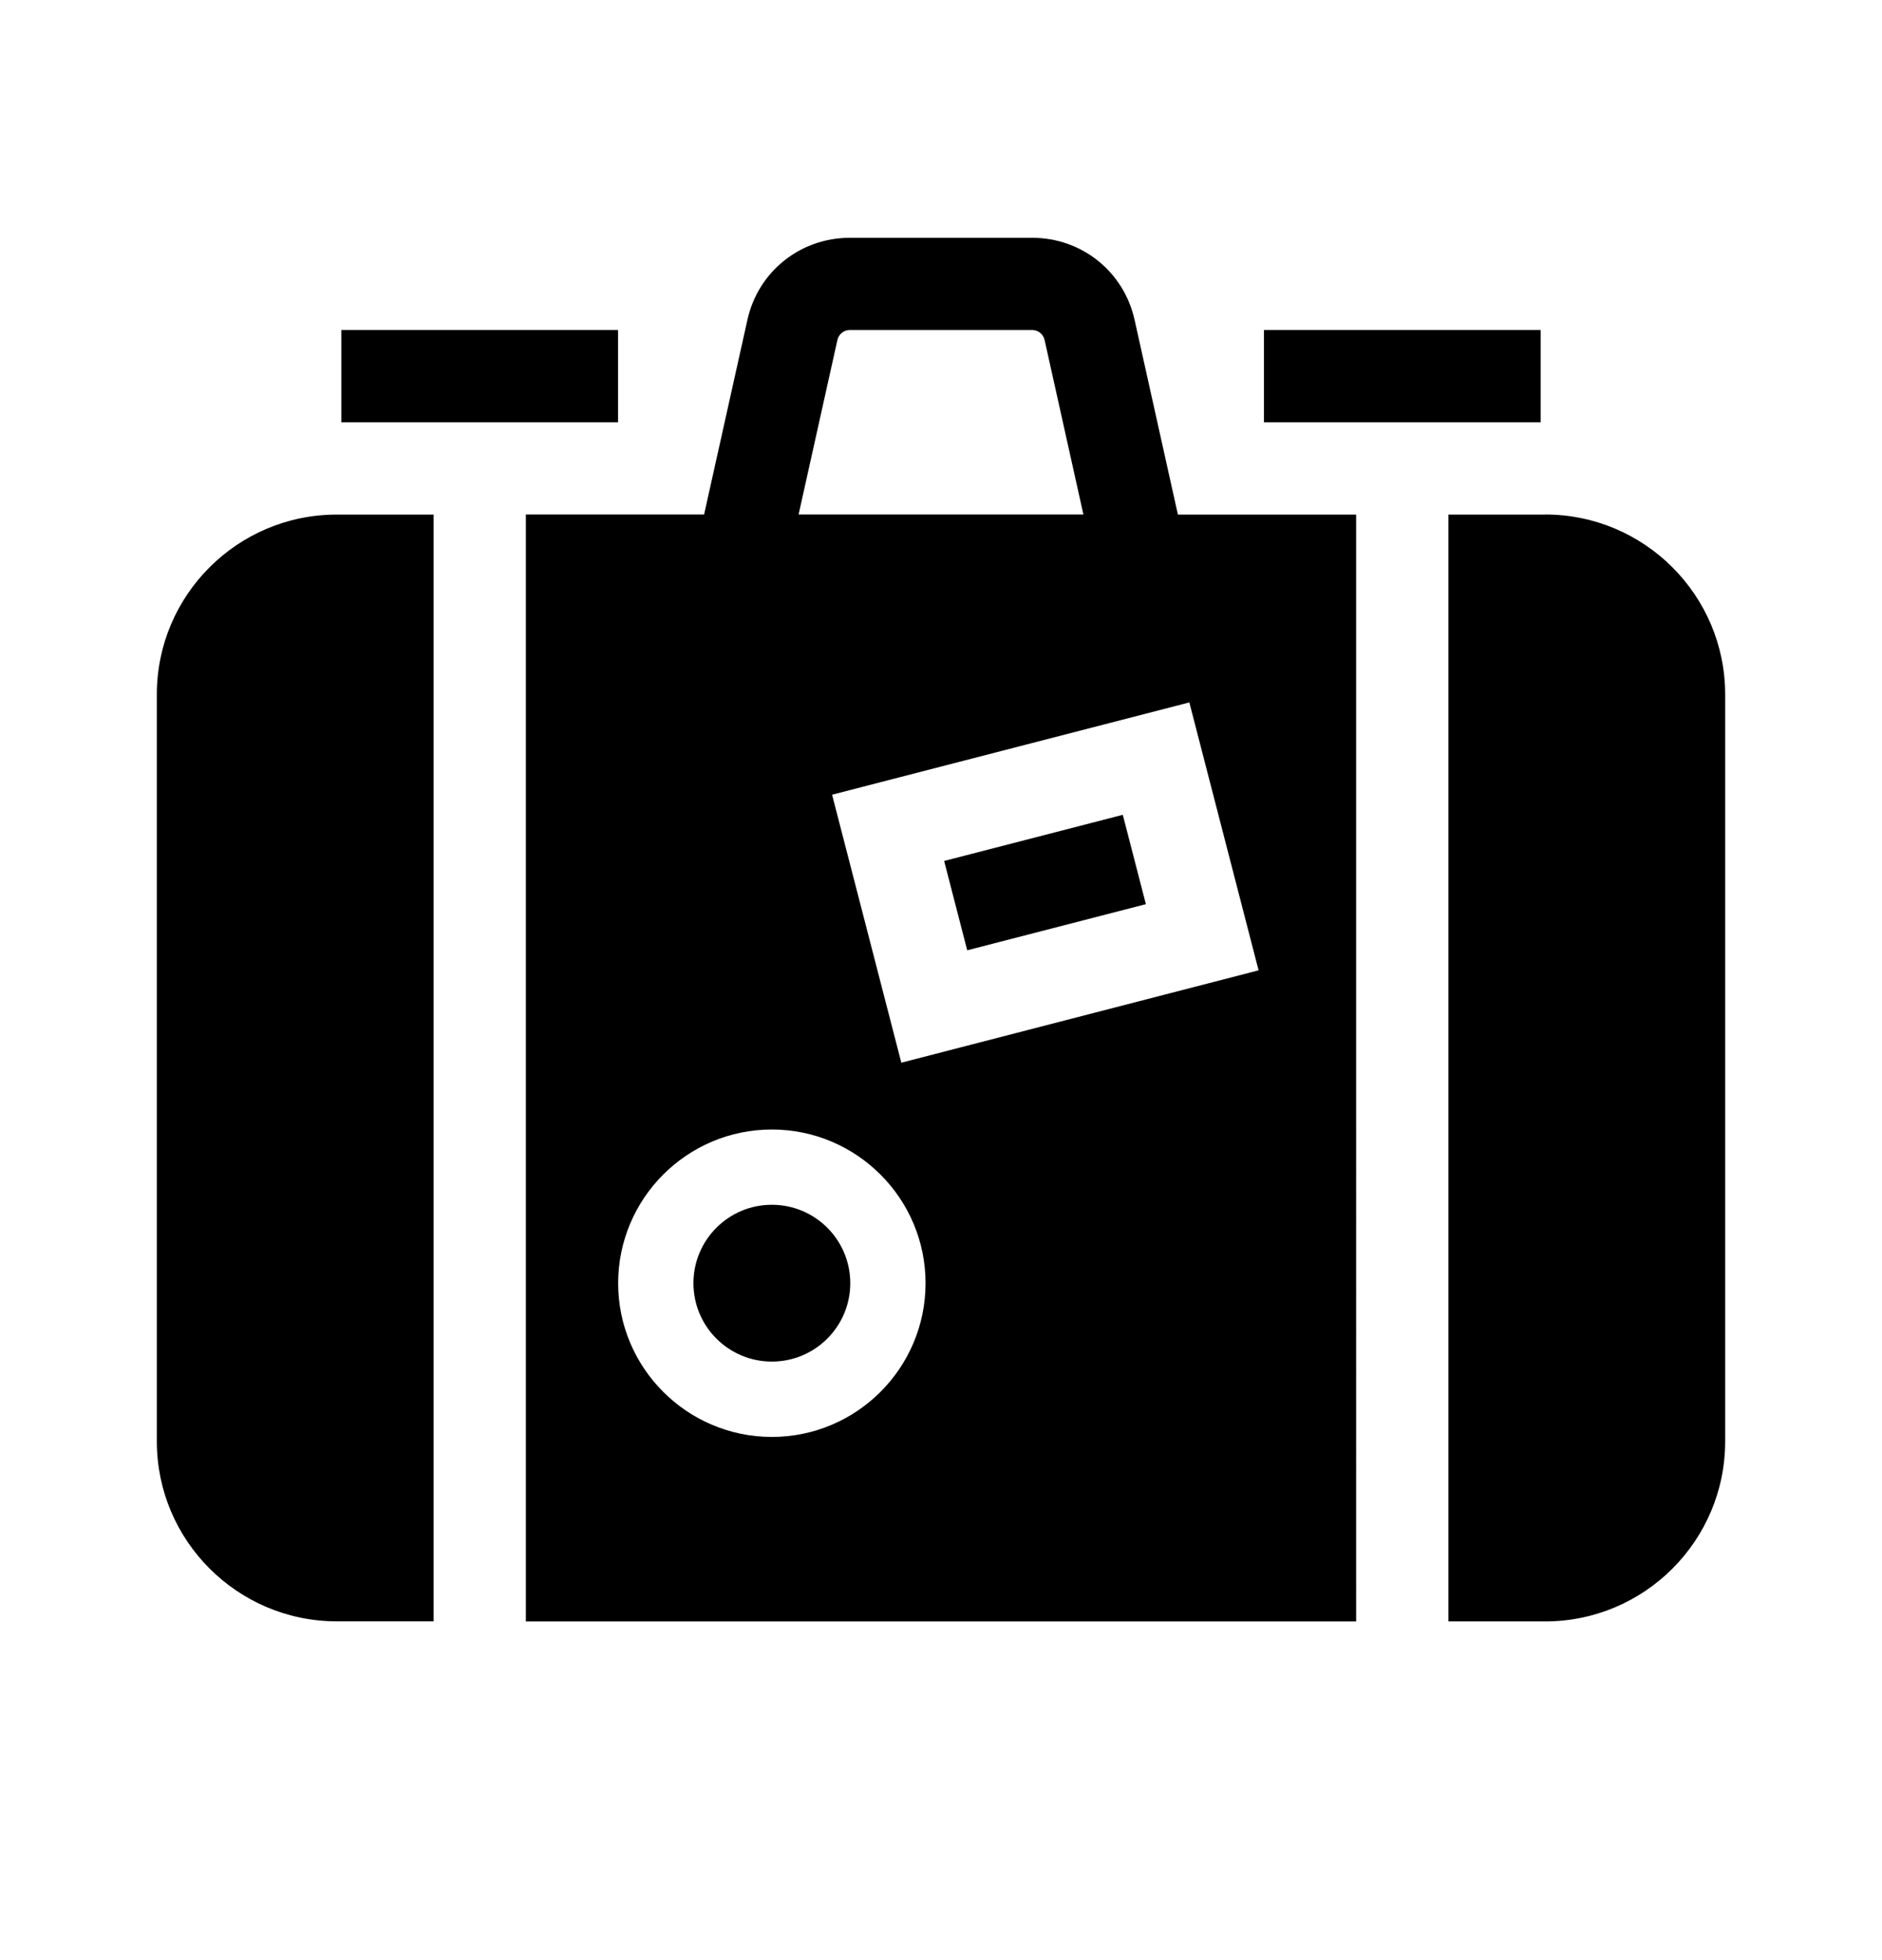 <svg xmlns="http://www.w3.org/2000/svg" width="24" height="25" viewBox="0 0 24 25">
    <defs>
        <filter id="4d223b4ysa">
            <feColorMatrix in="SourceGraphic" values="0 0 0 0 0.234 0 0 0 0 0.8 0 0 0 0 0.629 0 0 0 1 0"/>
        </filter>
    </defs>
    <g fill="none" fill-rule="evenodd">
        <g>
            <g filter="url(#4d223b4ysa)" transform="translate(-708 -1028) translate(708 1028.033)">
                <path d="M0 0H24V24H0z"/>
                <g fill="#000" fill-rule="nonzero">
                    <path d="M2.353 1.176L5.882 1.176 5.882 2.353 2.353 2.353zM14.118 1.176L17.647 1.176 17.647 2.353 14.118 2.353z" transform="translate(2 3)"/>
                    <g transform="translate(2 3)">
                        <path d="M10.15 7.635L12.503 7.635 12.503 8.812 10.15 8.812z" transform="rotate(-14.481 11.326 8.224)"/>
                        <path d="M2.295 3.53C1.029 3.53 0 4.558 0 5.823v9.528c0 1.266 1.03 2.295 2.295 2.295h1.234V3.53H2.295zM15.294 3.53h-2.273l-.552-2.482C12.332.431 11.795 0 11.163 0H8.837c-.632 0-1.17.431-1.306 1.048l-.552 2.481H4.706v14.118h10.588V3.53zm-2.127 2.396l.883 3.417-4.556 1.178-.883-3.418 4.556-1.177zM8.679 1.303c.017-.074.082-.127.158-.127h2.326c.076 0 .141.053.158.127l.495 2.226H8.184l.495-2.226zm-.836 13.991c-1.081 0-1.96-.88-1.96-1.96 0-1.082.879-1.961 1.96-1.961s1.96.88 1.96 1.96c0 1.082-.879 1.961-1.96 1.961z"/>
                        <circle cx="7.843" cy="13.333" r="1"/>
                        <path d="M17.705 3.53h-1.234v14.117h1.234c1.266 0 2.295-1.03 2.295-2.295V5.824c0-1.265-1.03-2.295-2.295-2.295z"/>
                    </g>
                </g>
            </g>
        </g>
    </g>
</svg>
